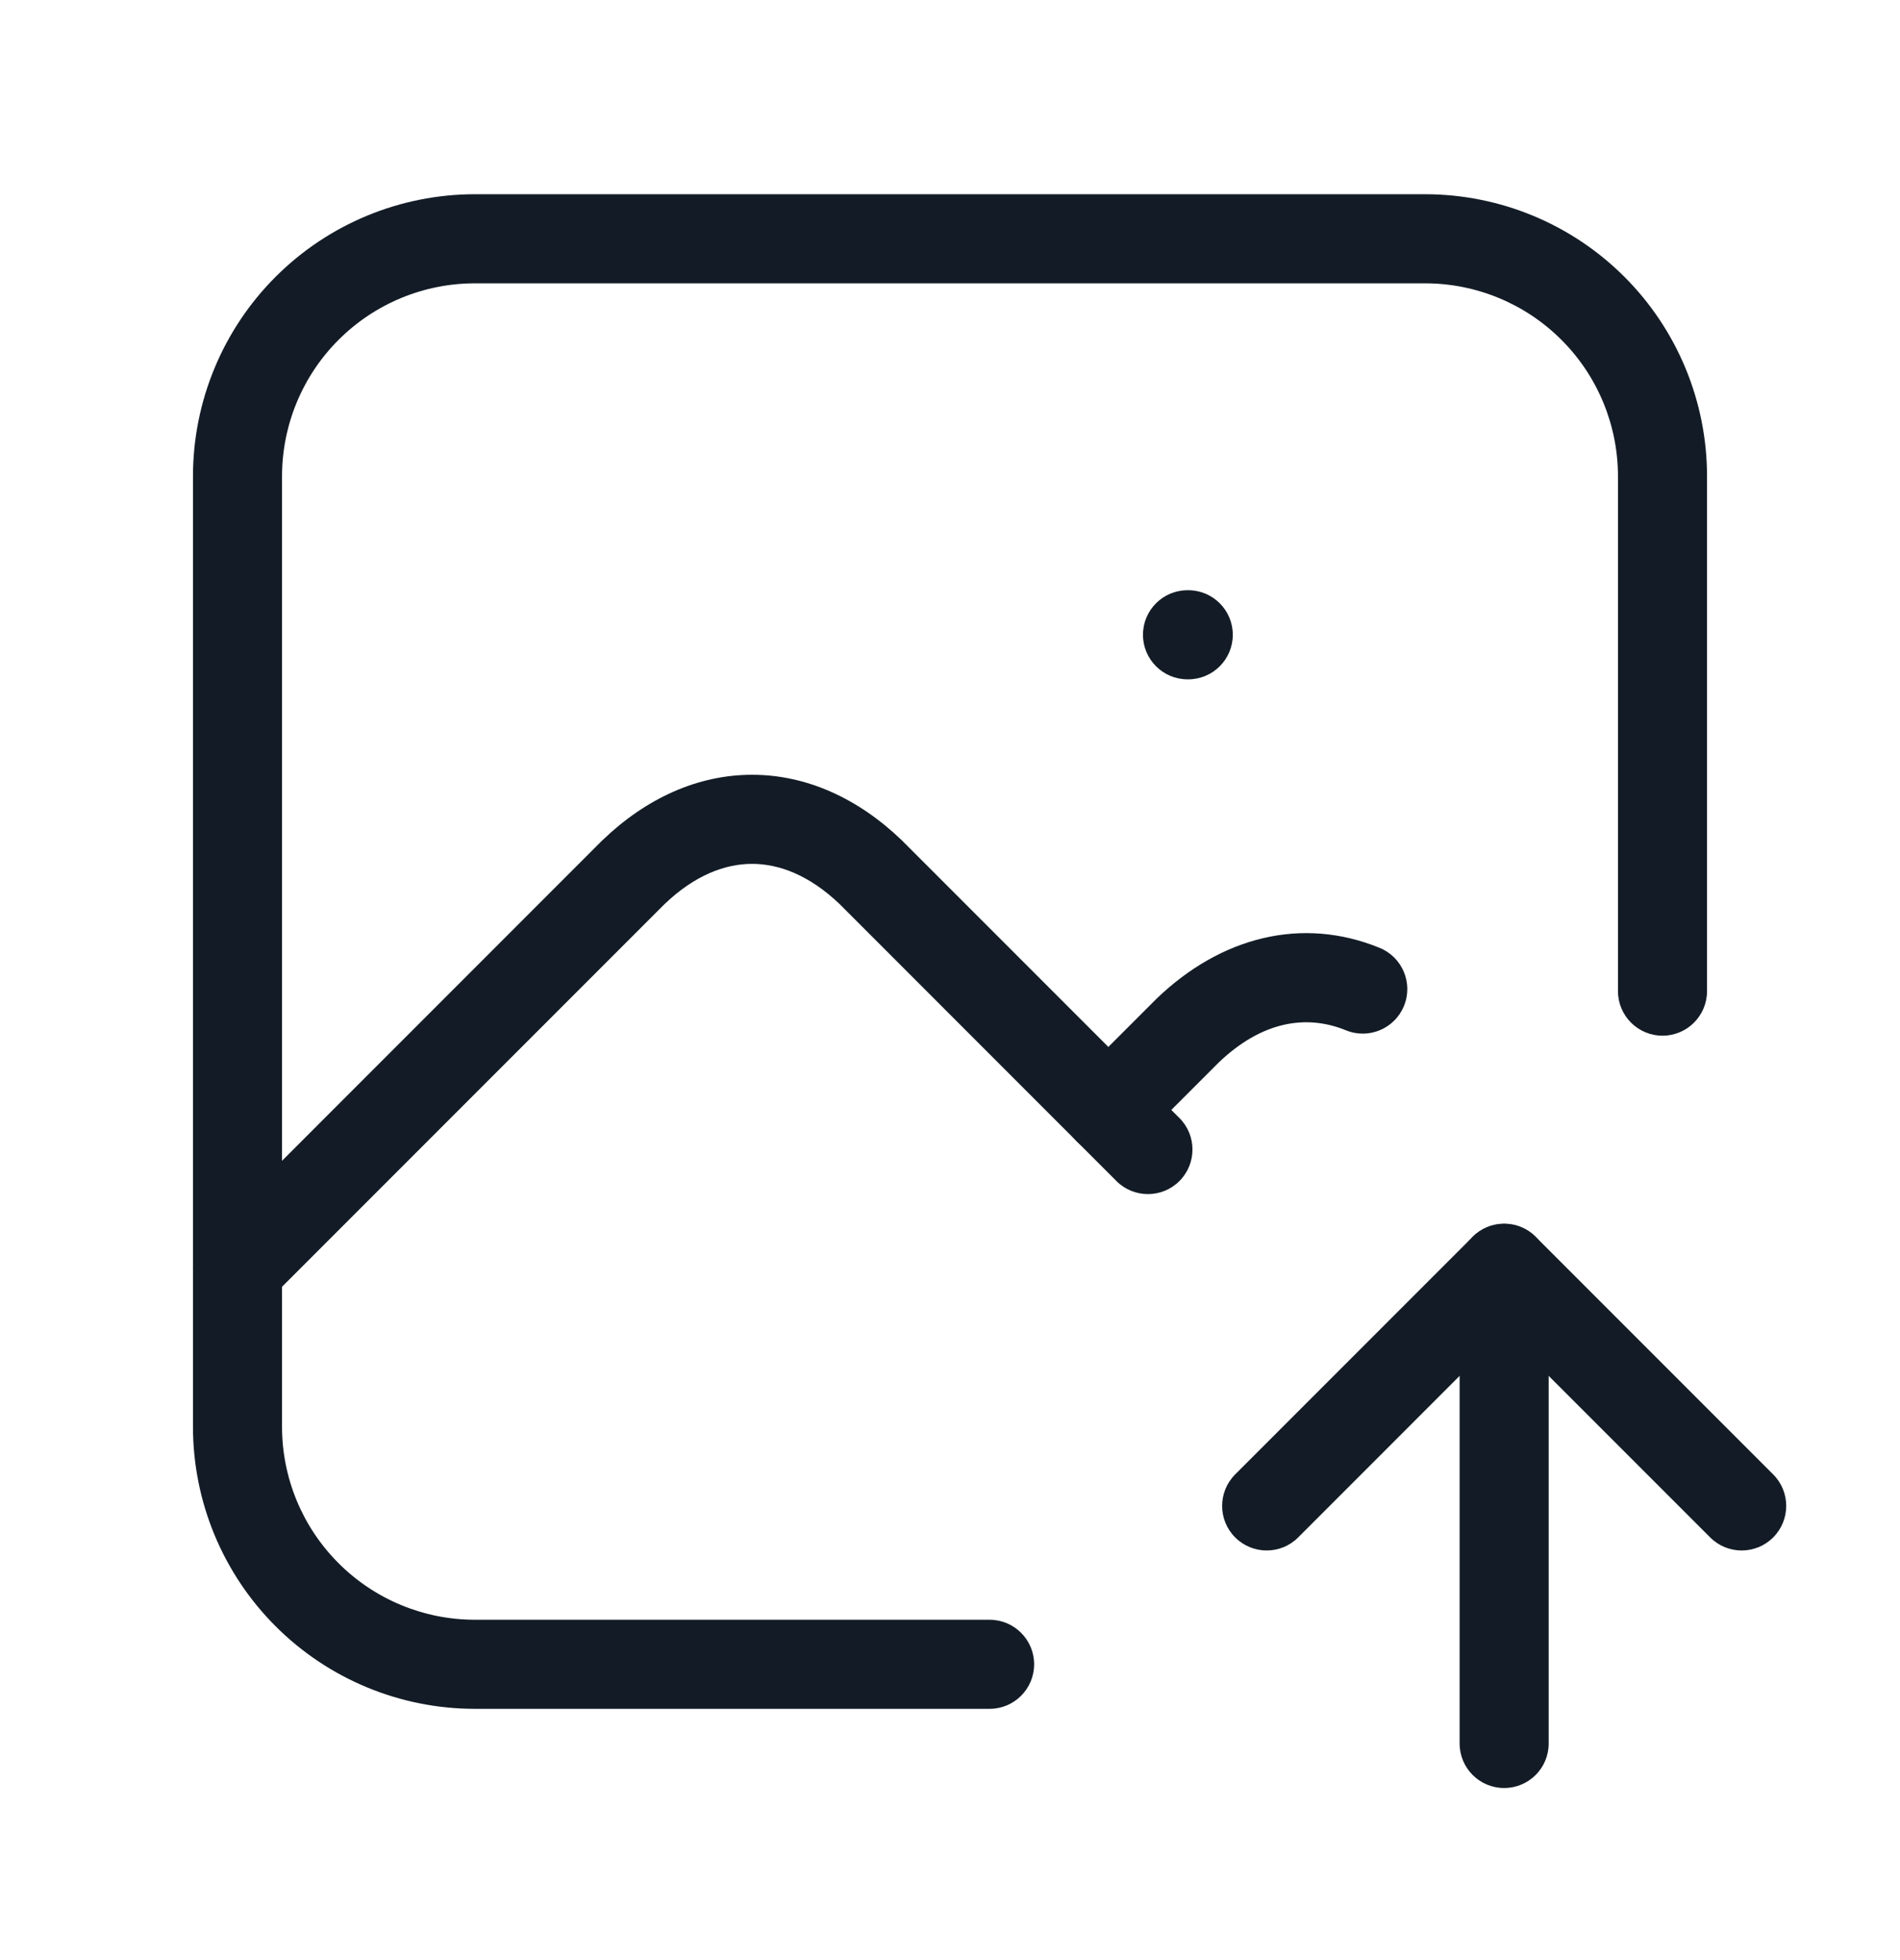 <svg width="32" height="33" viewBox="0 0 32 33" fill="none" xmlns="http://www.w3.org/2000/svg">
<path fill-rule="evenodd" clip-rule="evenodd" d="M19.25 10.687C19.25 10.273 19.586 9.937 20 9.937H20.013C20.427 9.937 20.763 10.273 20.763 10.687C20.763 11.101 20.427 11.437 20.013 11.437H20C19.586 11.437 19.25 11.101 19.25 10.687Z" fill="#131C26"/>
<path fill-rule="evenodd" clip-rule="evenodd" d="M8 4.77C7.138 4.77 6.311 5.112 5.702 5.722C5.092 6.331 4.75 7.158 4.75 8.02V24.02C4.75 24.882 5.092 25.709 5.702 26.318C6.311 26.928 7.138 27.27 8 27.27H16.667C17.081 27.27 17.417 27.606 17.417 28.02C17.417 28.434 17.081 28.77 16.667 28.77H8C6.74 28.77 5.532 28.27 4.641 27.379C3.75 26.488 3.25 25.28 3.25 24.02V8.02C3.25 6.76 3.75 5.552 4.641 4.661C5.532 3.77 6.74 3.27 8 3.27H24C25.26 3.27 26.468 3.77 27.359 4.661C28.25 5.552 28.75 6.76 28.75 8.02V16.687C28.75 17.101 28.414 17.437 28 17.437C27.586 17.437 27.25 17.101 27.25 16.687V8.02C27.25 7.158 26.908 6.331 26.298 5.722C25.689 5.112 24.862 4.77 24 4.77H8Z" fill="#131C26"/>
<path fill-rule="evenodd" clip-rule="evenodd" d="M11.192 15.222L4.53 21.884C4.237 22.177 3.763 22.177 3.47 21.884C3.177 21.591 3.177 21.116 3.47 20.823L10.136 14.156L10.147 14.146C10.878 13.443 11.747 13.044 12.667 13.044C13.586 13.044 14.455 13.443 15.187 14.146L15.197 14.156L19.864 18.823C20.157 19.116 20.157 19.591 19.864 19.884C19.571 20.177 19.096 20.177 18.803 19.884L14.142 15.222C13.637 14.739 13.127 14.544 12.667 14.544C12.206 14.544 11.696 14.739 11.192 15.222Z" fill="#131C26"/>
<path fill-rule="evenodd" clip-rule="evenodd" d="M20.525 17.889C21.251 17.194 22 17.073 22.668 17.346C23.052 17.503 23.489 17.319 23.646 16.936C23.803 16.552 23.619 16.115 23.236 15.958C21.93 15.424 20.564 15.771 19.48 16.813L19.47 16.823L18.136 18.156C17.843 18.449 17.843 18.924 18.136 19.217C18.429 19.51 18.904 19.51 19.197 19.217L20.525 17.889Z" fill="#131C26"/>
<path fill-rule="evenodd" clip-rule="evenodd" d="M25.333 20.603C25.748 20.603 26.083 20.939 26.083 21.353V29.353C26.083 29.768 25.748 30.103 25.333 30.103C24.919 30.103 24.583 29.768 24.583 29.353V21.353C24.583 20.939 24.919 20.603 25.333 20.603Z" fill="#131C26"/>
<path fill-rule="evenodd" clip-rule="evenodd" d="M24.803 20.823C25.096 20.53 25.571 20.53 25.864 20.823L29.864 24.823C30.157 25.116 30.157 25.591 29.864 25.884C29.571 26.177 29.096 26.177 28.803 25.884L25.333 22.414L21.864 25.884C21.571 26.177 21.096 26.177 20.803 25.884C20.51 25.591 20.51 25.116 20.803 24.823L24.803 20.823Z" fill="#131C26"/>
</svg>
